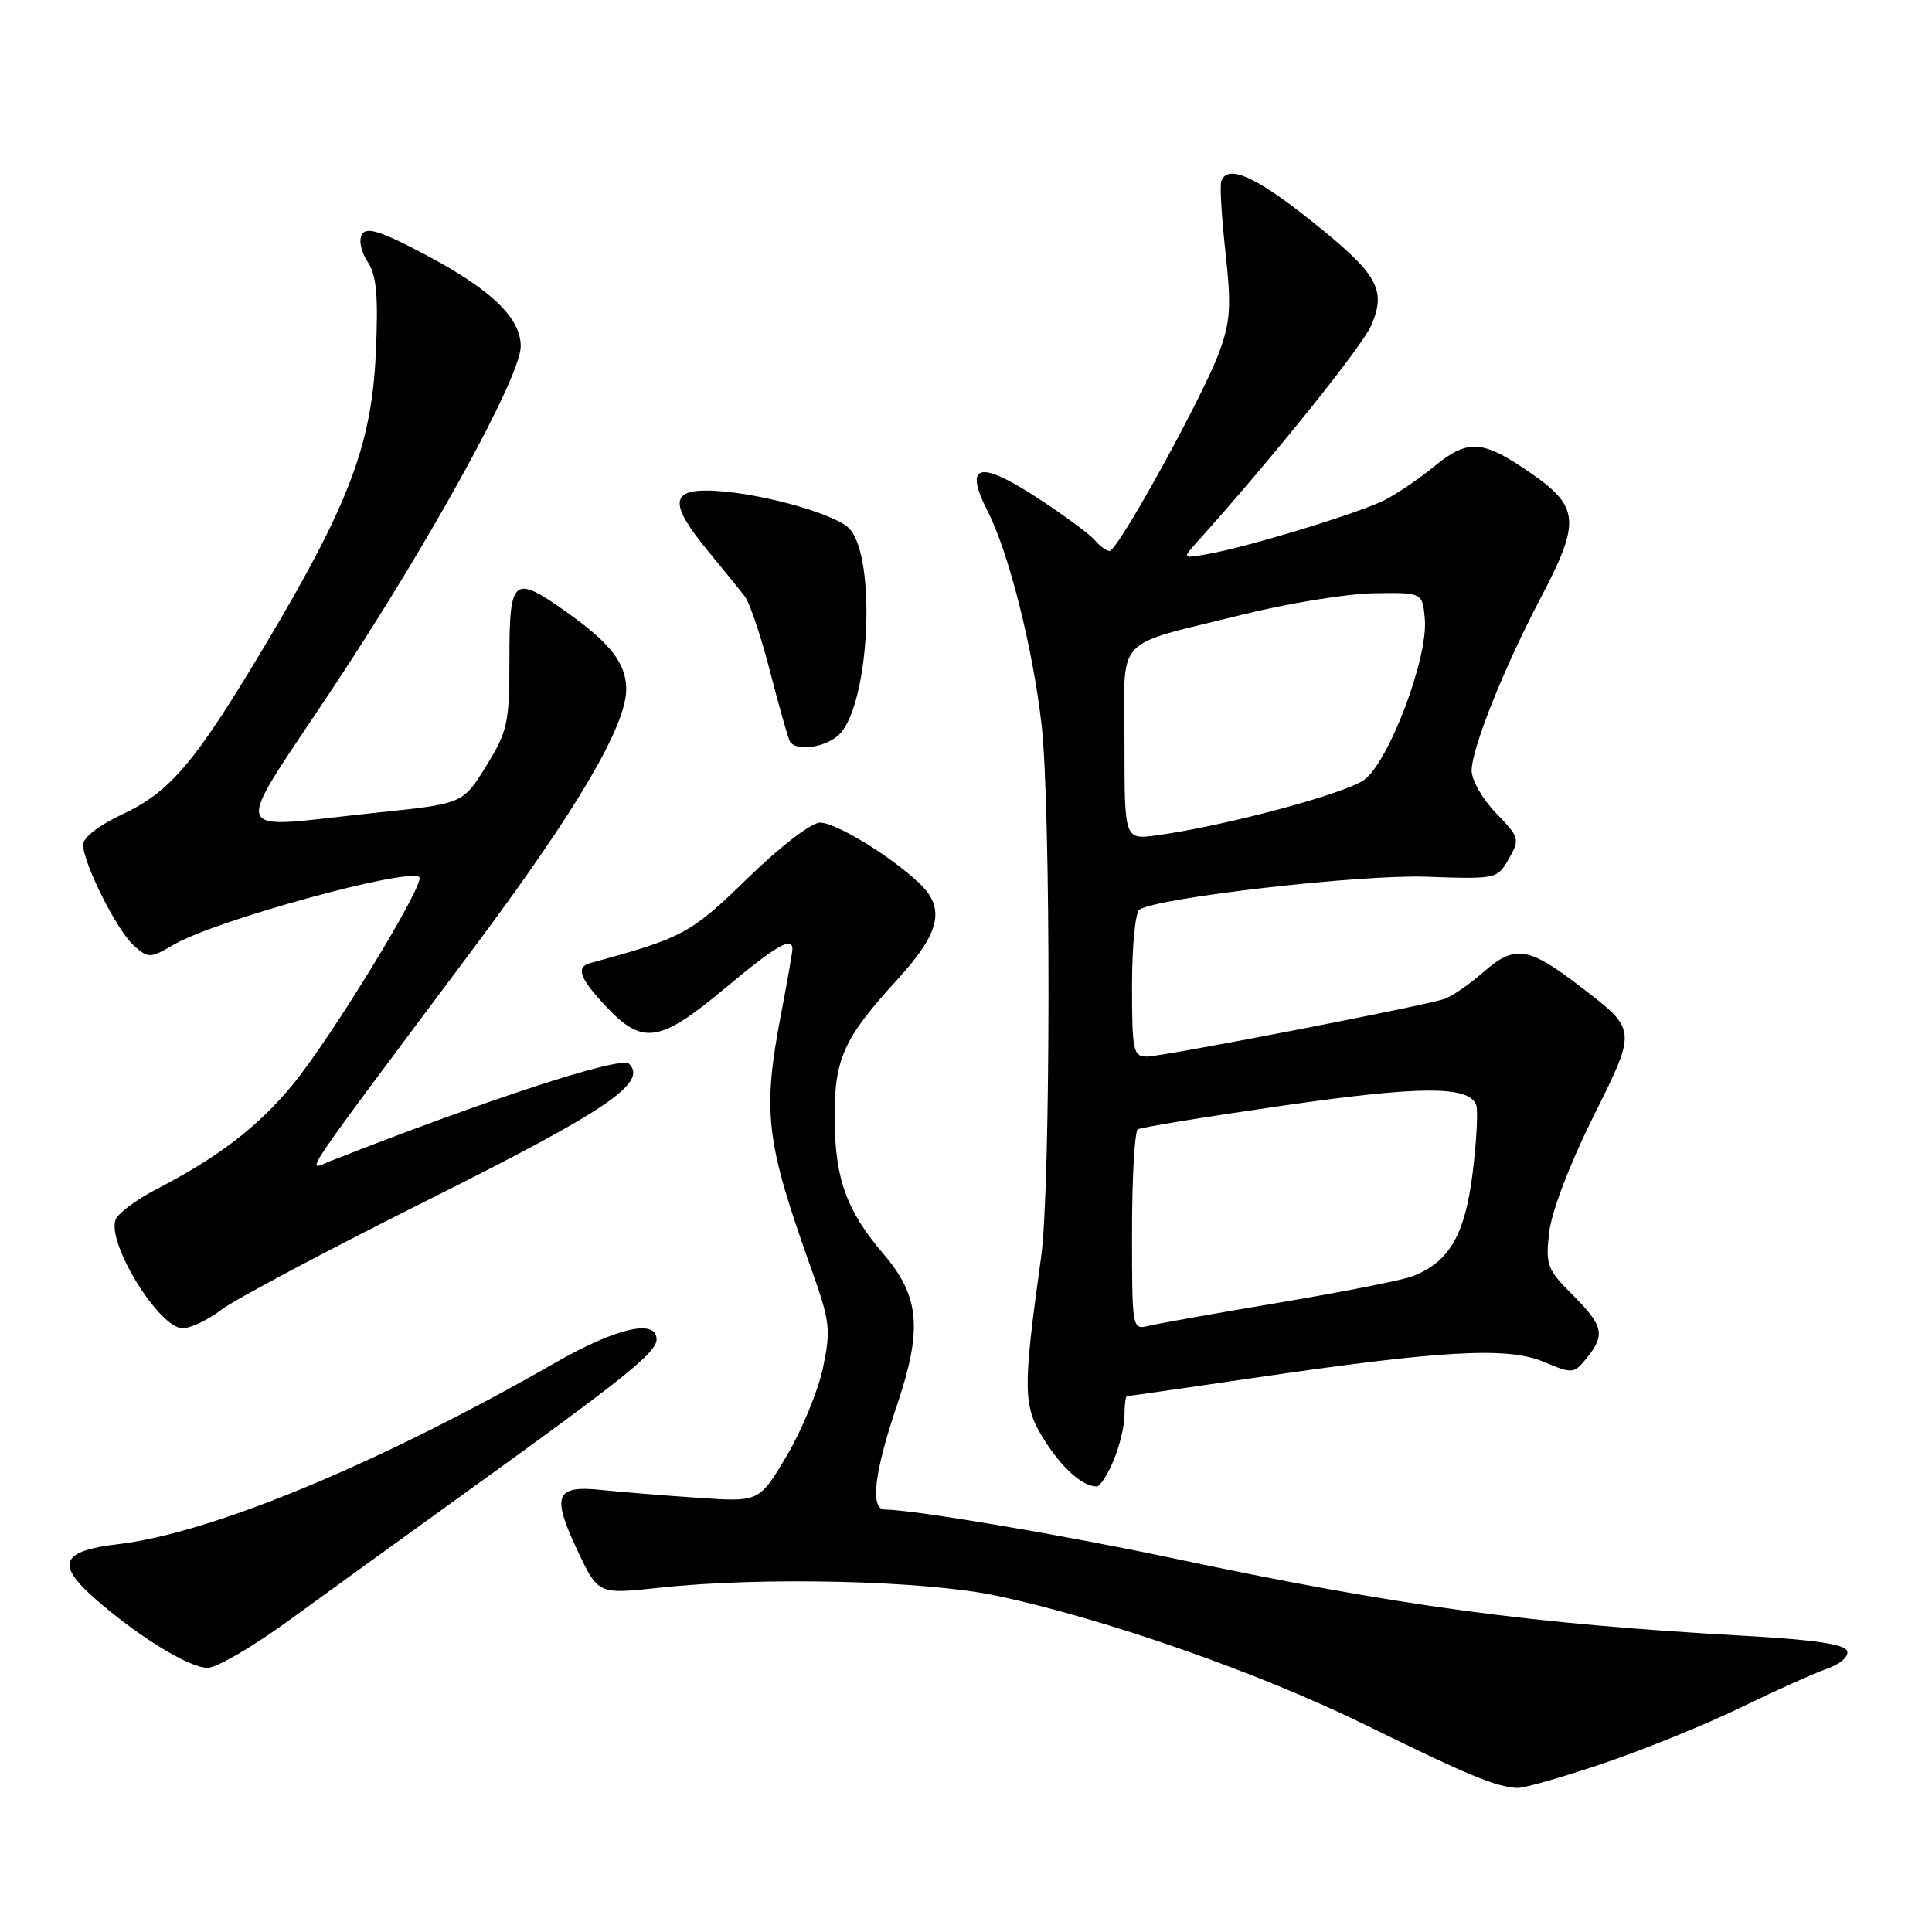 <?xml version="1.0" encoding="UTF-8" standalone="no"?>
<!DOCTYPE svg PUBLIC "-//W3C//DTD SVG 1.1//EN" "http://www.w3.org/Graphics/SVG/1.1/DTD/svg11.dtd" >
<svg xmlns="http://www.w3.org/2000/svg" xmlns:xlink="http://www.w3.org/1999/xlink" version="1.1" viewBox="0 0 256 256">
 <g >
 <path fill="currentColor"
d=" M 212.55 233.62 C 218.02 231.76 226.20 228.43 230.73 226.22 C 235.26 224.02 240.36 221.72 242.07 221.12 C 243.84 220.51 245.00 219.50 244.76 218.77 C 244.47 217.88 240.45 217.28 231.42 216.77 C 202.59 215.16 185.37 212.82 155.50 206.49 C 140.85 203.39 121.29 200.08 117.25 200.02 C 115.26 199.99 115.82 195.16 118.87 186.15 C 122.25 176.15 121.86 171.76 117.09 166.19 C 112.21 160.48 110.67 156.29 110.60 148.50 C 110.53 140.29 111.69 137.69 118.96 129.73 C 124.62 123.54 125.32 120.31 121.75 116.97 C 117.86 113.33 110.74 109.00 108.65 109.00 C 107.51 109.00 103.38 112.17 99.07 116.37 C 91.50 123.73 90.56 124.24 78.25 127.60 C 76.24 128.14 76.78 129.62 80.37 133.43 C 85.16 138.51 87.44 138.15 96.00 131.00 C 102.80 125.32 105.00 124.04 105.00 125.75 C 105.00 126.16 104.32 130.03 103.50 134.34 C 101.00 147.39 101.45 151.18 107.49 168.11 C 109.98 175.09 110.11 176.17 109.06 181.19 C 108.44 184.21 106.28 189.45 104.28 192.84 C 100.62 199.02 100.62 199.02 92.56 198.47 C 88.13 198.17 82.35 197.70 79.73 197.43 C 73.56 196.78 73.04 198.10 76.56 205.54 C 79.27 211.26 79.27 211.26 87.39 210.38 C 100.93 208.91 122.48 209.42 132.00 211.43 C 146.41 214.48 166.86 221.64 181.00 228.59 C 194.54 235.25 198.16 236.75 201.05 236.91 C 201.91 236.96 207.08 235.48 212.55 233.62 Z  M 38.23 214.75 C 42.95 211.31 53.69 203.55 62.08 197.50 C 82.83 182.56 87.00 179.20 87.00 177.48 C 87.00 174.70 81.62 175.95 73.50 180.61 C 50.32 193.90 28.02 203.16 15.64 204.61 C 8.10 205.50 7.36 207.23 12.57 211.81 C 18.26 216.82 25.07 221.00 27.52 221.00 C 28.69 221.00 33.51 218.19 38.23 214.75 Z  M 147.55 193.53 C 148.35 191.62 149.00 188.92 149.00 187.53 C 149.00 186.14 149.15 185.00 149.32 185.00 C 149.50 185.00 157.04 183.91 166.07 182.59 C 191.04 178.92 199.71 178.43 204.52 180.44 C 208.39 182.06 208.54 182.05 210.25 179.94 C 212.74 176.87 212.47 175.67 208.37 171.57 C 205.01 168.21 204.78 167.61 205.27 163.32 C 205.57 160.61 207.94 154.37 211.02 148.17 C 216.94 136.27 216.96 136.53 209.41 130.73 C 202.51 125.43 200.72 125.16 196.57 128.80 C 194.68 130.46 192.31 132.08 191.32 132.39 C 188.02 133.42 154.00 140.00 151.98 140.00 C 150.15 140.00 150.00 139.30 150.00 130.56 C 150.00 125.37 150.44 120.85 150.98 120.52 C 153.56 118.92 180.22 115.87 188.95 116.17 C 198.32 116.50 198.40 116.48 199.93 113.79 C 201.41 111.18 201.34 110.95 198.23 107.74 C 196.46 105.91 195.00 103.38 195.00 102.12 C 195.00 99.19 199.27 88.51 204.16 79.20 C 209.47 69.11 209.30 67.14 202.74 62.62 C 196.40 58.25 194.50 58.14 189.98 61.85 C 188.07 63.42 185.15 65.40 183.50 66.25 C 180.18 67.95 165.43 72.46 160.06 73.41 C 156.63 74.02 156.63 74.02 158.67 71.76 C 168.50 60.84 180.53 45.87 181.72 43.08 C 183.75 38.30 182.54 36.25 173.48 29.05 C 166.24 23.29 162.59 21.73 161.82 24.05 C 161.62 24.63 161.88 28.88 162.39 33.50 C 163.17 40.63 163.04 42.62 161.54 46.70 C 159.35 52.62 148.11 73.00 147.03 73.00 C 146.60 73.00 145.72 72.36 145.07 71.58 C 144.42 70.80 140.97 68.26 137.40 65.93 C 129.71 60.92 127.68 61.49 130.87 67.74 C 133.66 73.21 136.84 85.80 138.01 96.00 C 139.26 106.95 139.23 157.38 137.96 166.50 C 135.50 184.19 135.53 186.30 138.34 190.75 C 140.75 194.56 143.36 196.90 145.30 196.97 C 145.74 196.99 146.75 195.44 147.55 193.53 Z  M 29.39 173.51 C 31.19 172.15 43.55 165.58 56.86 158.93 C 80.47 147.12 85.86 143.46 83.35 140.95 C 82.29 139.89 64.48 145.70 43.73 153.87 C 40.55 155.13 38.98 157.45 62.73 125.67 C 76.42 107.36 83.02 96.15 82.98 91.27 C 82.95 87.89 80.88 85.23 75.10 81.12 C 68.01 76.09 67.50 76.50 67.50 87.25 C 67.50 95.83 67.28 96.86 64.42 101.50 C 61.34 106.50 61.34 106.50 49.92 107.68 C 29.79 109.77 30.45 111.81 44.41 90.71 C 57.24 71.30 69.00 49.86 69.00 45.89 C 68.99 42.15 65.17 38.44 56.65 33.90 C 50.59 30.67 48.61 30.02 47.98 31.03 C 47.51 31.79 47.81 33.30 48.70 34.67 C 49.90 36.49 50.14 39.13 49.80 46.75 C 49.26 58.88 46.26 66.81 35.24 85.30 C 25.81 101.12 22.61 104.90 16.11 107.95 C 13.12 109.35 11.00 111.00 11.01 111.92 C 11.03 114.40 15.50 123.31 17.73 125.29 C 19.67 127.01 19.87 127.01 23.12 125.12 C 28.64 121.92 54.24 114.90 55.56 116.23 C 56.40 117.06 43.75 137.75 38.68 143.85 C 34.07 149.39 28.92 153.34 20.70 157.59 C 18.06 158.96 15.64 160.77 15.32 161.60 C 14.13 164.72 21.09 176.00 24.20 176.00 C 25.26 176.00 27.60 174.88 29.39 173.51 Z  M 111.35 97.17 C 115.25 92.85 116.11 73.99 112.59 70.09 C 110.67 67.97 99.56 65.00 93.55 65.00 C 88.84 65.00 88.89 67.03 93.76 72.94 C 95.83 75.45 98.05 78.19 98.69 79.02 C 99.34 79.86 100.85 84.36 102.05 89.02 C 103.25 93.69 104.43 97.84 104.67 98.25 C 105.52 99.67 109.69 99.00 111.35 97.17 Z  M 150.00 163.17 C 150.00 155.99 150.35 149.90 150.77 149.64 C 151.19 149.38 159.82 147.97 169.95 146.51 C 188.17 143.87 194.62 143.85 195.60 146.40 C 195.87 147.11 195.66 151.18 195.13 155.44 C 194.11 163.66 192.02 167.24 187.14 169.12 C 185.84 169.62 177.97 171.18 169.64 172.58 C 161.31 173.98 153.49 175.37 152.25 175.67 C 150.00 176.22 150.00 176.20 150.00 163.17 Z  M 149.00 98.61 C 149.00 83.87 147.27 85.78 164.55 81.46 C 170.57 79.96 178.43 78.67 182.00 78.61 C 188.50 78.50 188.50 78.50 188.80 82.07 C 189.23 87.18 184.07 100.86 180.79 103.31 C 178.30 105.17 162.23 109.47 153.25 110.69 C 149.00 111.26 149.00 111.26 149.00 98.61 Z "/>
</g>
</svg>